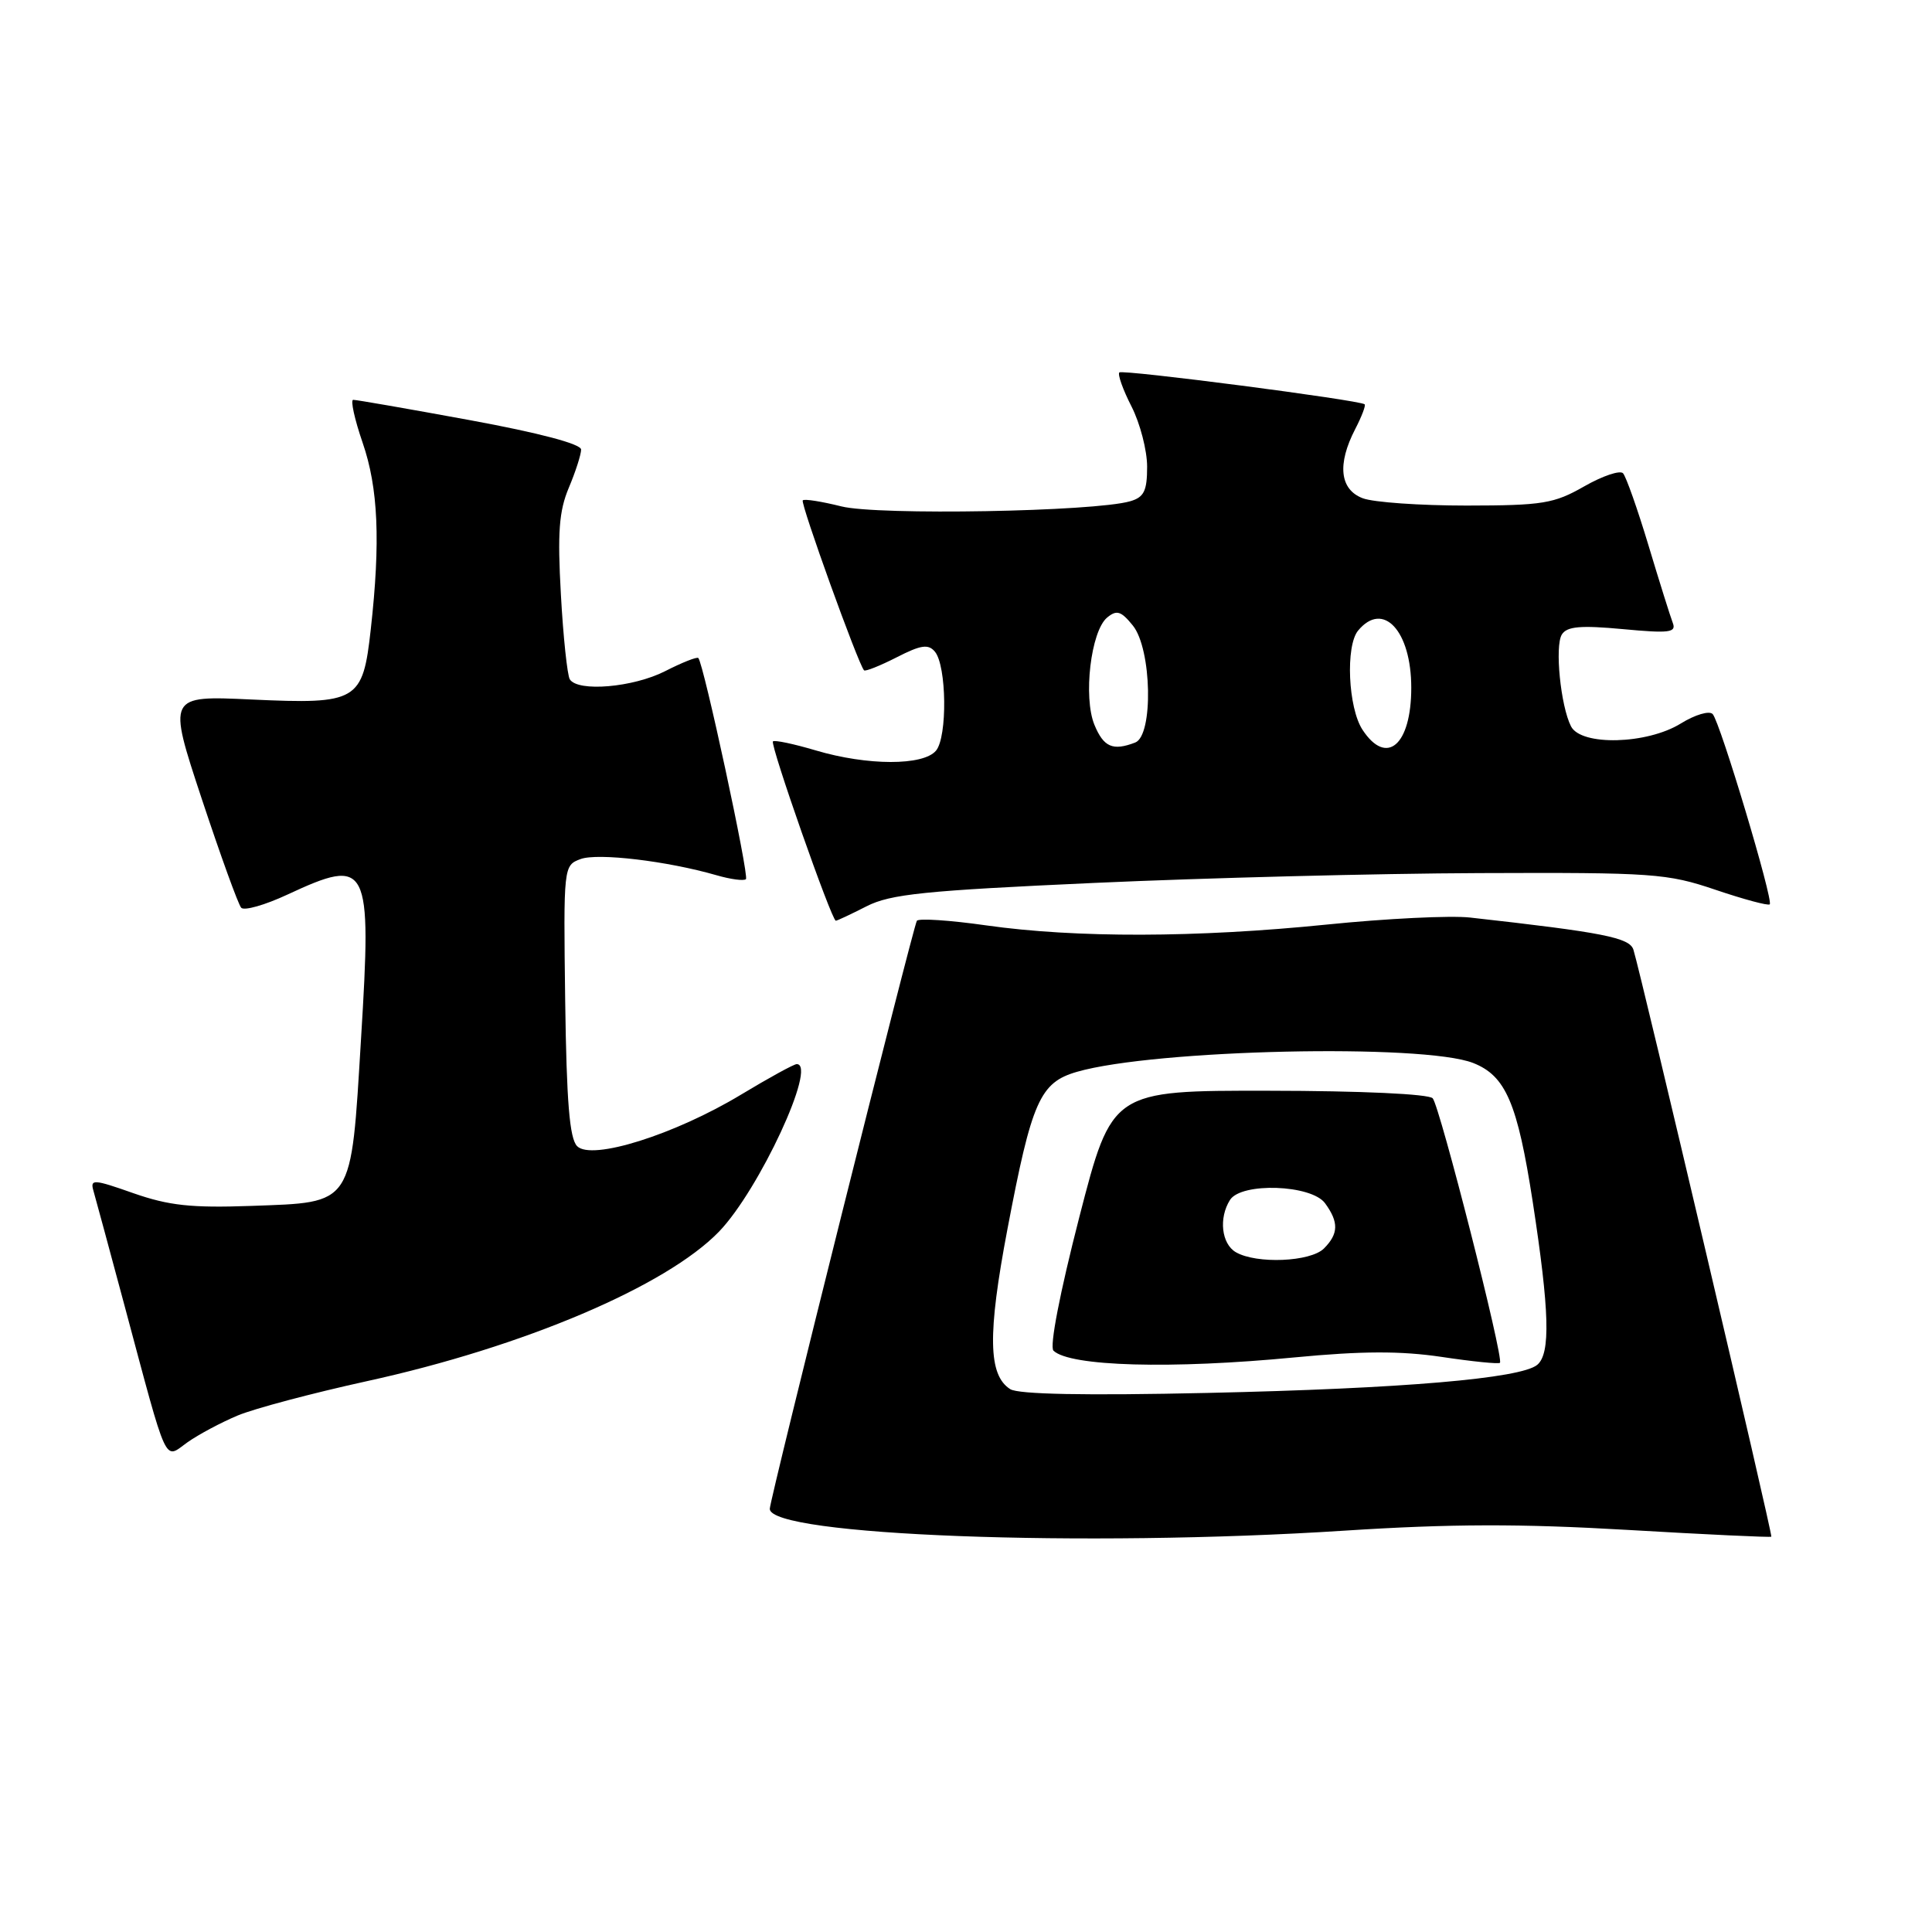 <?xml version="1.0" encoding="UTF-8" standalone="no"?>
<!DOCTYPE svg PUBLIC "-//W3C//DTD SVG 1.1//EN" "http://www.w3.org/Graphics/SVG/1.1/DTD/svg11.dtd" >
<svg xmlns="http://www.w3.org/2000/svg" xmlns:xlink="http://www.w3.org/1999/xlink" version="1.1" viewBox="0 0 256 256">
 <g >
 <path fill="currentColor"
d=" M 178.15 202.82 C 192.22 201.91 201.43 201.89 215.65 202.72 C 226.02 203.33 234.60 203.73 234.71 203.62 C 234.92 203.42 217.49 129.26 216.44 125.85 C 215.94 124.24 212.45 123.55 194.80 121.58 C 192.21 121.29 183.66 121.71 175.80 122.51 C 158.54 124.26 142.56 124.30 130.69 122.62 C 125.85 121.93 121.71 121.66 121.49 122.01 C 120.97 122.86 102.00 198.68 102.00 199.93 C 102.00 203.47 143.64 205.05 178.15 202.82 Z  M 31.50 187.56 C 33.70 186.64 41.39 184.60 48.58 183.02 C 69.35 178.48 88.28 170.43 95.28 163.19 C 100.59 157.68 108.33 141.00 105.57 141.00 C 105.20 141.00 101.88 142.82 98.20 145.04 C 89.40 150.35 78.38 153.82 76.47 151.87 C 75.47 150.85 75.07 146.00 74.89 132.59 C 74.66 114.78 74.67 114.67 76.93 113.83 C 79.20 112.99 88.42 114.09 94.93 115.97 C 96.82 116.52 98.58 116.75 98.84 116.49 C 99.29 116.04 93.23 87.89 92.53 87.19 C 92.34 87.01 90.37 87.79 88.14 88.93 C 83.90 91.09 76.56 91.72 75.50 90.01 C 75.17 89.46 74.63 84.40 74.32 78.76 C 73.86 70.57 74.07 67.72 75.37 64.63 C 76.27 62.50 77.00 60.22 77.00 59.57 C 77.00 58.83 71.44 57.36 62.25 55.67 C 54.14 54.18 47.19 52.97 46.80 52.98 C 46.42 52.99 46.98 55.55 48.05 58.66 C 50.12 64.65 50.43 71.74 49.13 83.38 C 48.07 92.94 47.40 93.33 33.35 92.69 C 22.21 92.17 22.21 92.17 26.73 105.84 C 29.22 113.35 31.57 119.85 31.96 120.28 C 32.35 120.71 35.10 119.93 38.08 118.54 C 48.86 113.53 49.27 114.33 47.84 137.62 C 46.48 159.98 46.94 159.29 33.26 159.79 C 25.36 160.07 22.39 159.75 17.69 158.11 C 12.39 156.24 11.93 156.22 12.38 157.78 C 12.65 158.73 14.51 165.57 16.50 173.00 C 22.33 194.75 21.69 193.36 24.83 191.12 C 26.30 190.08 29.30 188.48 31.50 187.56 Z  M 114.82 120.09 C 117.99 118.47 122.52 118.01 145.03 116.99 C 159.59 116.33 182.53 115.74 196.00 115.69 C 219.09 115.60 220.89 115.73 227.31 117.90 C 231.06 119.17 234.30 120.04 234.50 119.83 C 235.01 119.32 227.94 95.72 226.94 94.62 C 226.50 94.14 224.62 94.69 222.71 95.87 C 218.23 98.64 209.51 98.86 208.17 96.25 C 206.79 93.56 206.00 85.62 206.95 84.08 C 207.62 83.00 209.41 82.84 215.02 83.36 C 221.21 83.94 222.15 83.82 221.65 82.53 C 221.33 81.70 219.88 77.08 218.43 72.26 C 216.98 67.44 215.46 63.15 215.06 62.71 C 214.66 62.28 212.34 63.06 209.91 64.45 C 205.92 66.73 204.43 66.98 194.32 66.99 C 188.16 66.99 181.98 66.56 180.57 66.02 C 177.53 64.87 177.16 61.52 179.57 56.86 C 180.44 55.18 181.00 53.70 180.82 53.57 C 180.08 53.00 148.73 48.93 148.32 49.35 C 148.07 49.60 148.79 51.63 149.93 53.86 C 151.07 56.09 152.00 59.69 152.00 61.84 C 152.00 65.05 151.59 65.89 149.75 66.42 C 145.01 67.80 116.30 68.31 111.49 67.10 C 108.88 66.45 106.58 66.08 106.37 66.30 C 106.02 66.65 113.74 88.06 114.49 88.82 C 114.66 89.00 116.61 88.22 118.81 87.10 C 122.03 85.45 123.01 85.31 123.88 86.35 C 125.44 88.23 125.55 97.63 124.03 99.46 C 122.35 101.48 114.95 101.47 108.08 99.43 C 105.18 98.57 102.63 98.03 102.42 98.24 C 102.01 98.65 110.20 122.00 110.75 122.00 C 110.93 122.00 112.76 121.14 114.82 120.09 Z  M 133.86 184.07 C 130.94 182.21 130.84 176.83 133.49 162.87 C 136.72 145.87 137.79 143.44 142.71 142.02 C 153.01 139.05 188.59 138.26 195.20 140.85 C 199.52 142.55 201.07 146.16 203.09 159.22 C 205.32 173.73 205.48 179.36 203.69 180.85 C 201.50 182.66 185.82 184.00 160.00 184.57 C 143.80 184.93 134.95 184.76 133.86 184.07 Z  M 171.57 179.86 C 180.46 179.01 185.59 178.99 191.04 179.80 C 195.10 180.41 198.58 180.76 198.75 180.58 C 199.30 180.04 190.78 146.57 189.84 145.53 C 189.32 144.96 180.33 144.54 168.15 144.53 C 147.34 144.50 147.34 144.50 143.01 161.29 C 140.44 171.29 139.05 178.44 139.59 178.97 C 141.75 181.06 155.19 181.44 171.57 179.86 Z  M 145.02 96.05 C 143.51 92.39 144.54 83.63 146.70 81.83 C 147.97 80.78 148.55 80.96 150.11 82.89 C 152.62 85.99 152.85 97.46 150.42 98.39 C 147.46 99.53 146.24 99.00 145.02 96.05 Z  M 180.54 96.70 C 178.63 93.79 178.27 85.58 179.96 83.55 C 183.27 79.56 187.00 83.58 187.00 91.13 C 187.00 98.74 183.73 101.56 180.54 96.70 Z  M 163.75 165.92 C 161.85 164.81 161.47 161.39 162.98 159.00 C 164.47 156.64 173.77 156.96 175.58 159.44 C 177.41 161.95 177.37 163.48 175.43 165.43 C 173.65 167.21 166.48 167.51 163.75 165.92 Z "/>
</g>
</svg>